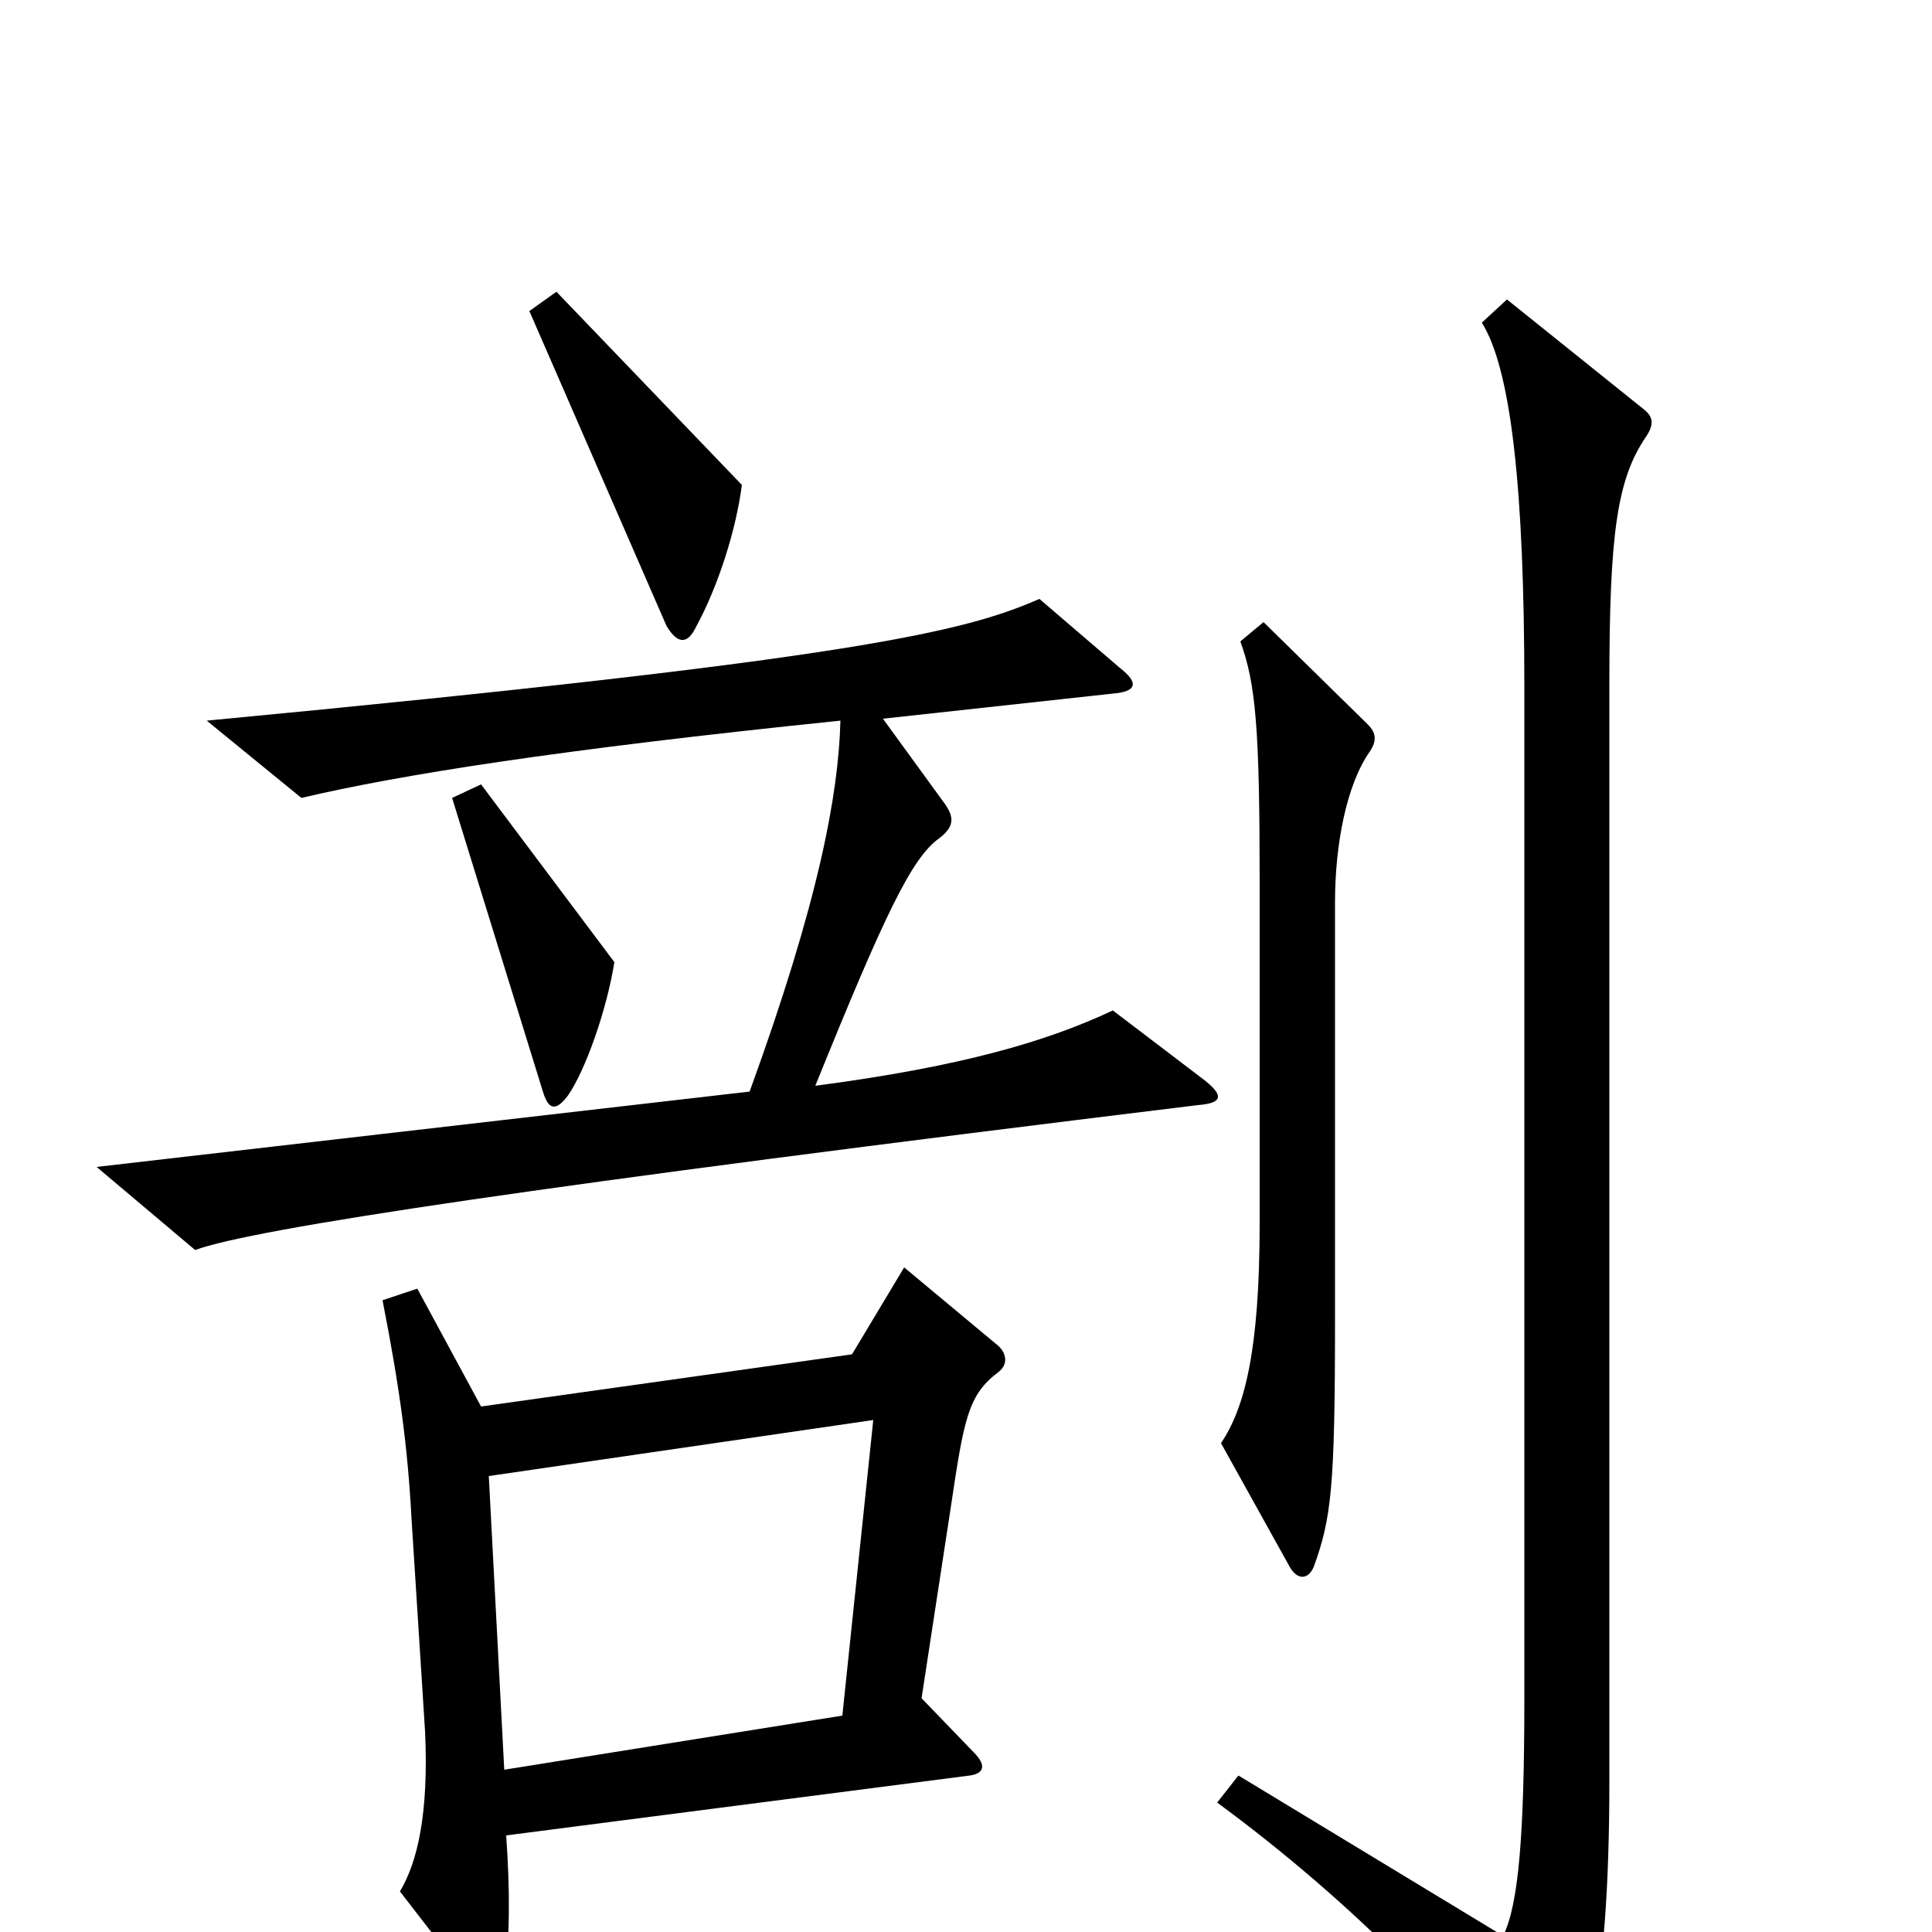<svg xmlns="http://www.w3.org/2000/svg" viewBox="0 -1000 1000 1000">
	<path fill="#000000" d="M384 -749L288 -849L274 -839L345 -676C351 -666 356 -667 360 -675C372 -697 381 -726 384 -749ZM622 -442L576 -477C542 -461 498 -448 422 -438C458 -527 472 -556 486 -566C494 -572 494 -577 489 -584L457 -628L576 -641C589 -642 589 -647 580 -654L538 -690C499 -673 444 -659 107 -627L156 -587C207 -599 289 -612 435 -627C434 -589 424 -534 388 -435L50 -396L101 -353C131 -364 276 -386 620 -428C633 -429 634 -433 622 -442ZM318 -502L249 -594L234 -587L281 -435C284 -425 288 -425 294 -433C303 -446 314 -477 318 -502ZM709 -611C713 -617 712 -621 708 -625L654 -678L642 -668C650 -646 652 -623 652 -543V-367C652 -300 644 -271 632 -253L667 -190C671 -182 677 -182 680 -189C689 -214 691 -229 691 -317V-533C691 -563 697 -594 709 -611ZM852 -774C856 -780 856 -784 851 -788L780 -845L767 -833C782 -809 789 -748 789 -644V-121C789 -50 786 -14 778 2L641 -81L630 -67C702 -14 756 43 791 91C795 96 798 97 804 91C820 75 833 34 833 -78V-646C833 -724 837 -752 852 -774ZM517 -290C522 -294 521 -300 516 -304L468 -344L441 -299L249 -272L216 -333L198 -327C207 -281 211 -251 213 -214L220 -104C222 -61 216 -36 207 -21L248 32C254 39 260 38 261 30C264 0 264 -21 262 -50L502 -81C509 -82 511 -86 504 -93L477 -121L492 -219C499 -266 501 -278 517 -290ZM452 -265L436 -112L261 -84L253 -236Z"/>
</svg>